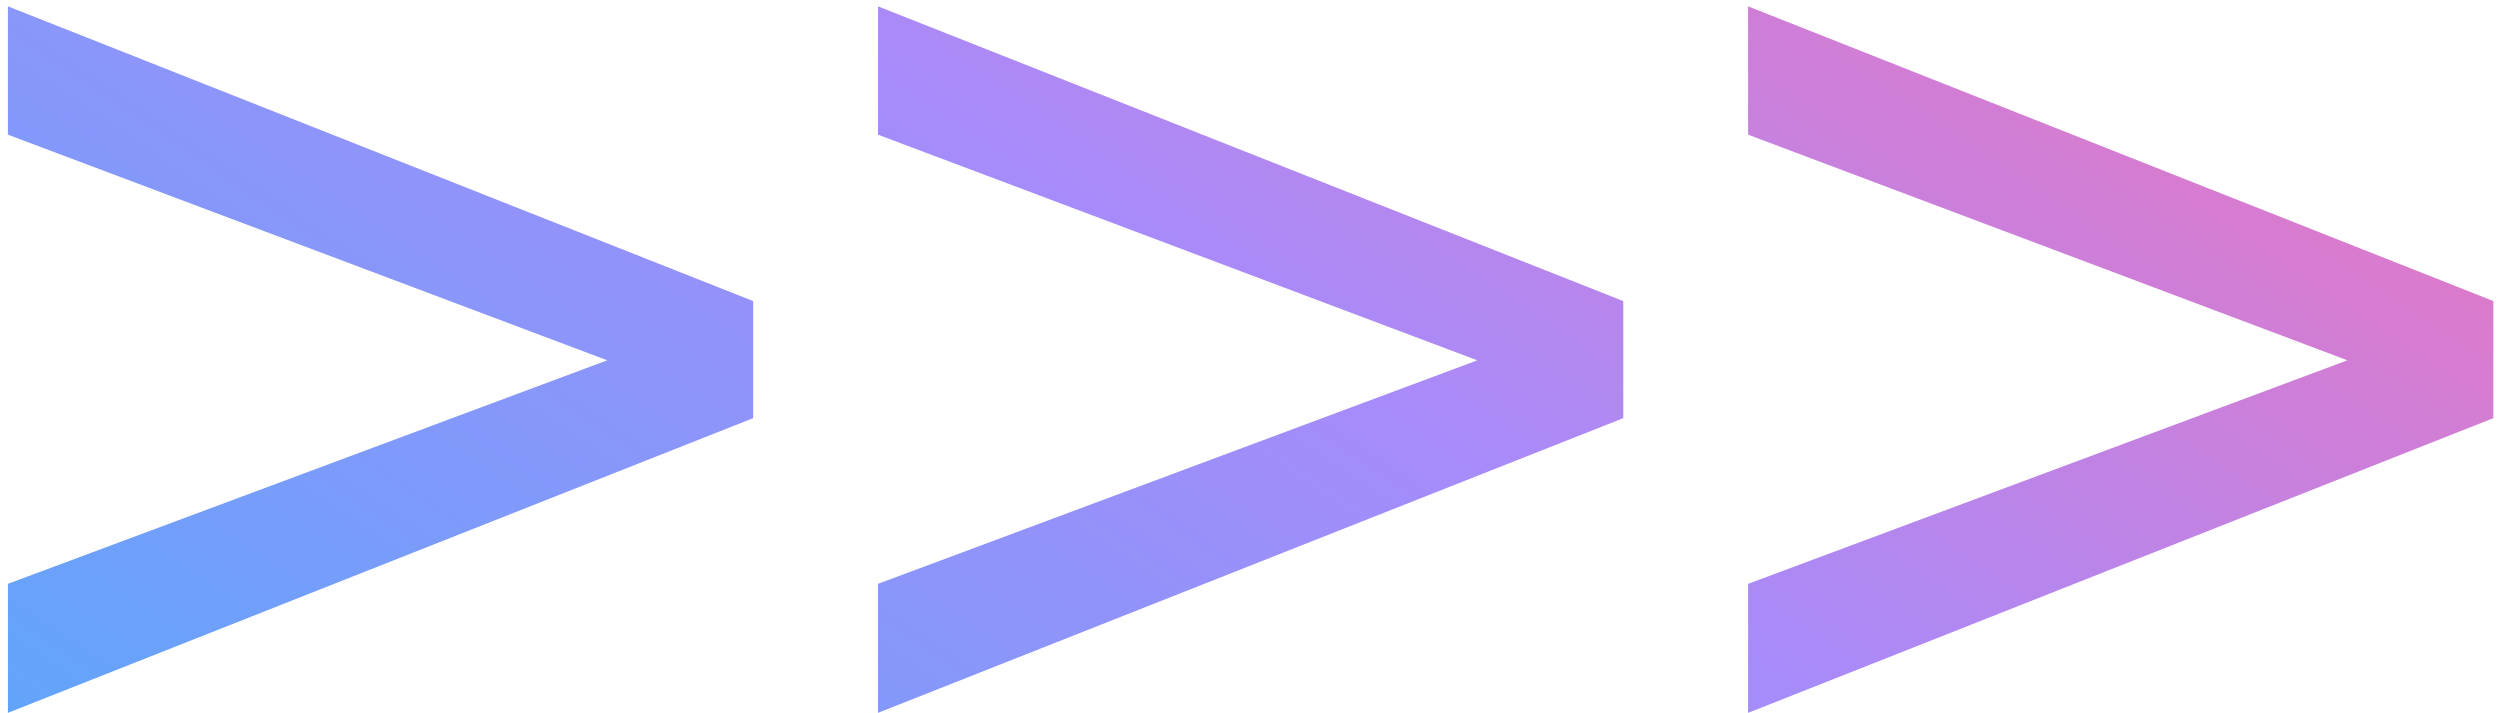 <svg width="277" height="79" fill="none" xmlns="http://www.w3.org/2000/svg"><path d="m.875 64.688 66.406-24.766-66.406-25V.703L83.453 33.36v12.97L.875 78.983V64.688Z" fill="url(#a)"/><path d="m97.281 64.688 66.407-24.766-66.407-25V.703L179.86 33.36v12.97L97.281 78.983V64.688Z" fill="url(#b)"/><path d="m193.688 64.688 66.406-24.766-66.406-25V.703l82.578 32.656v12.97l-82.578 32.655V64.688Z" fill="url(#c)"/><defs><linearGradient id="a" x1="70.528" y1="128" x2="199.201" y2="-63.556" gradientUnits="userSpaceOnUse"><stop stop-color="#60A5FA"/><stop offset=".5" stop-color="#A78BFA"/><stop offset="1" stop-color="#F472B6"/></linearGradient><linearGradient id="b" x1="70.528" y1="128" x2="199.201" y2="-63.556" gradientUnits="userSpaceOnUse"><stop stop-color="#60A5FA"/><stop offset=".5" stop-color="#A78BFA"/><stop offset="1" stop-color="#F472B6"/></linearGradient><linearGradient id="c" x1="70.528" y1="128" x2="199.201" y2="-63.556" gradientUnits="userSpaceOnUse"><stop stop-color="#60A5FA"/><stop offset=".5" stop-color="#A78BFA"/><stop offset="1" stop-color="#F472B6"/></linearGradient></defs></svg>
